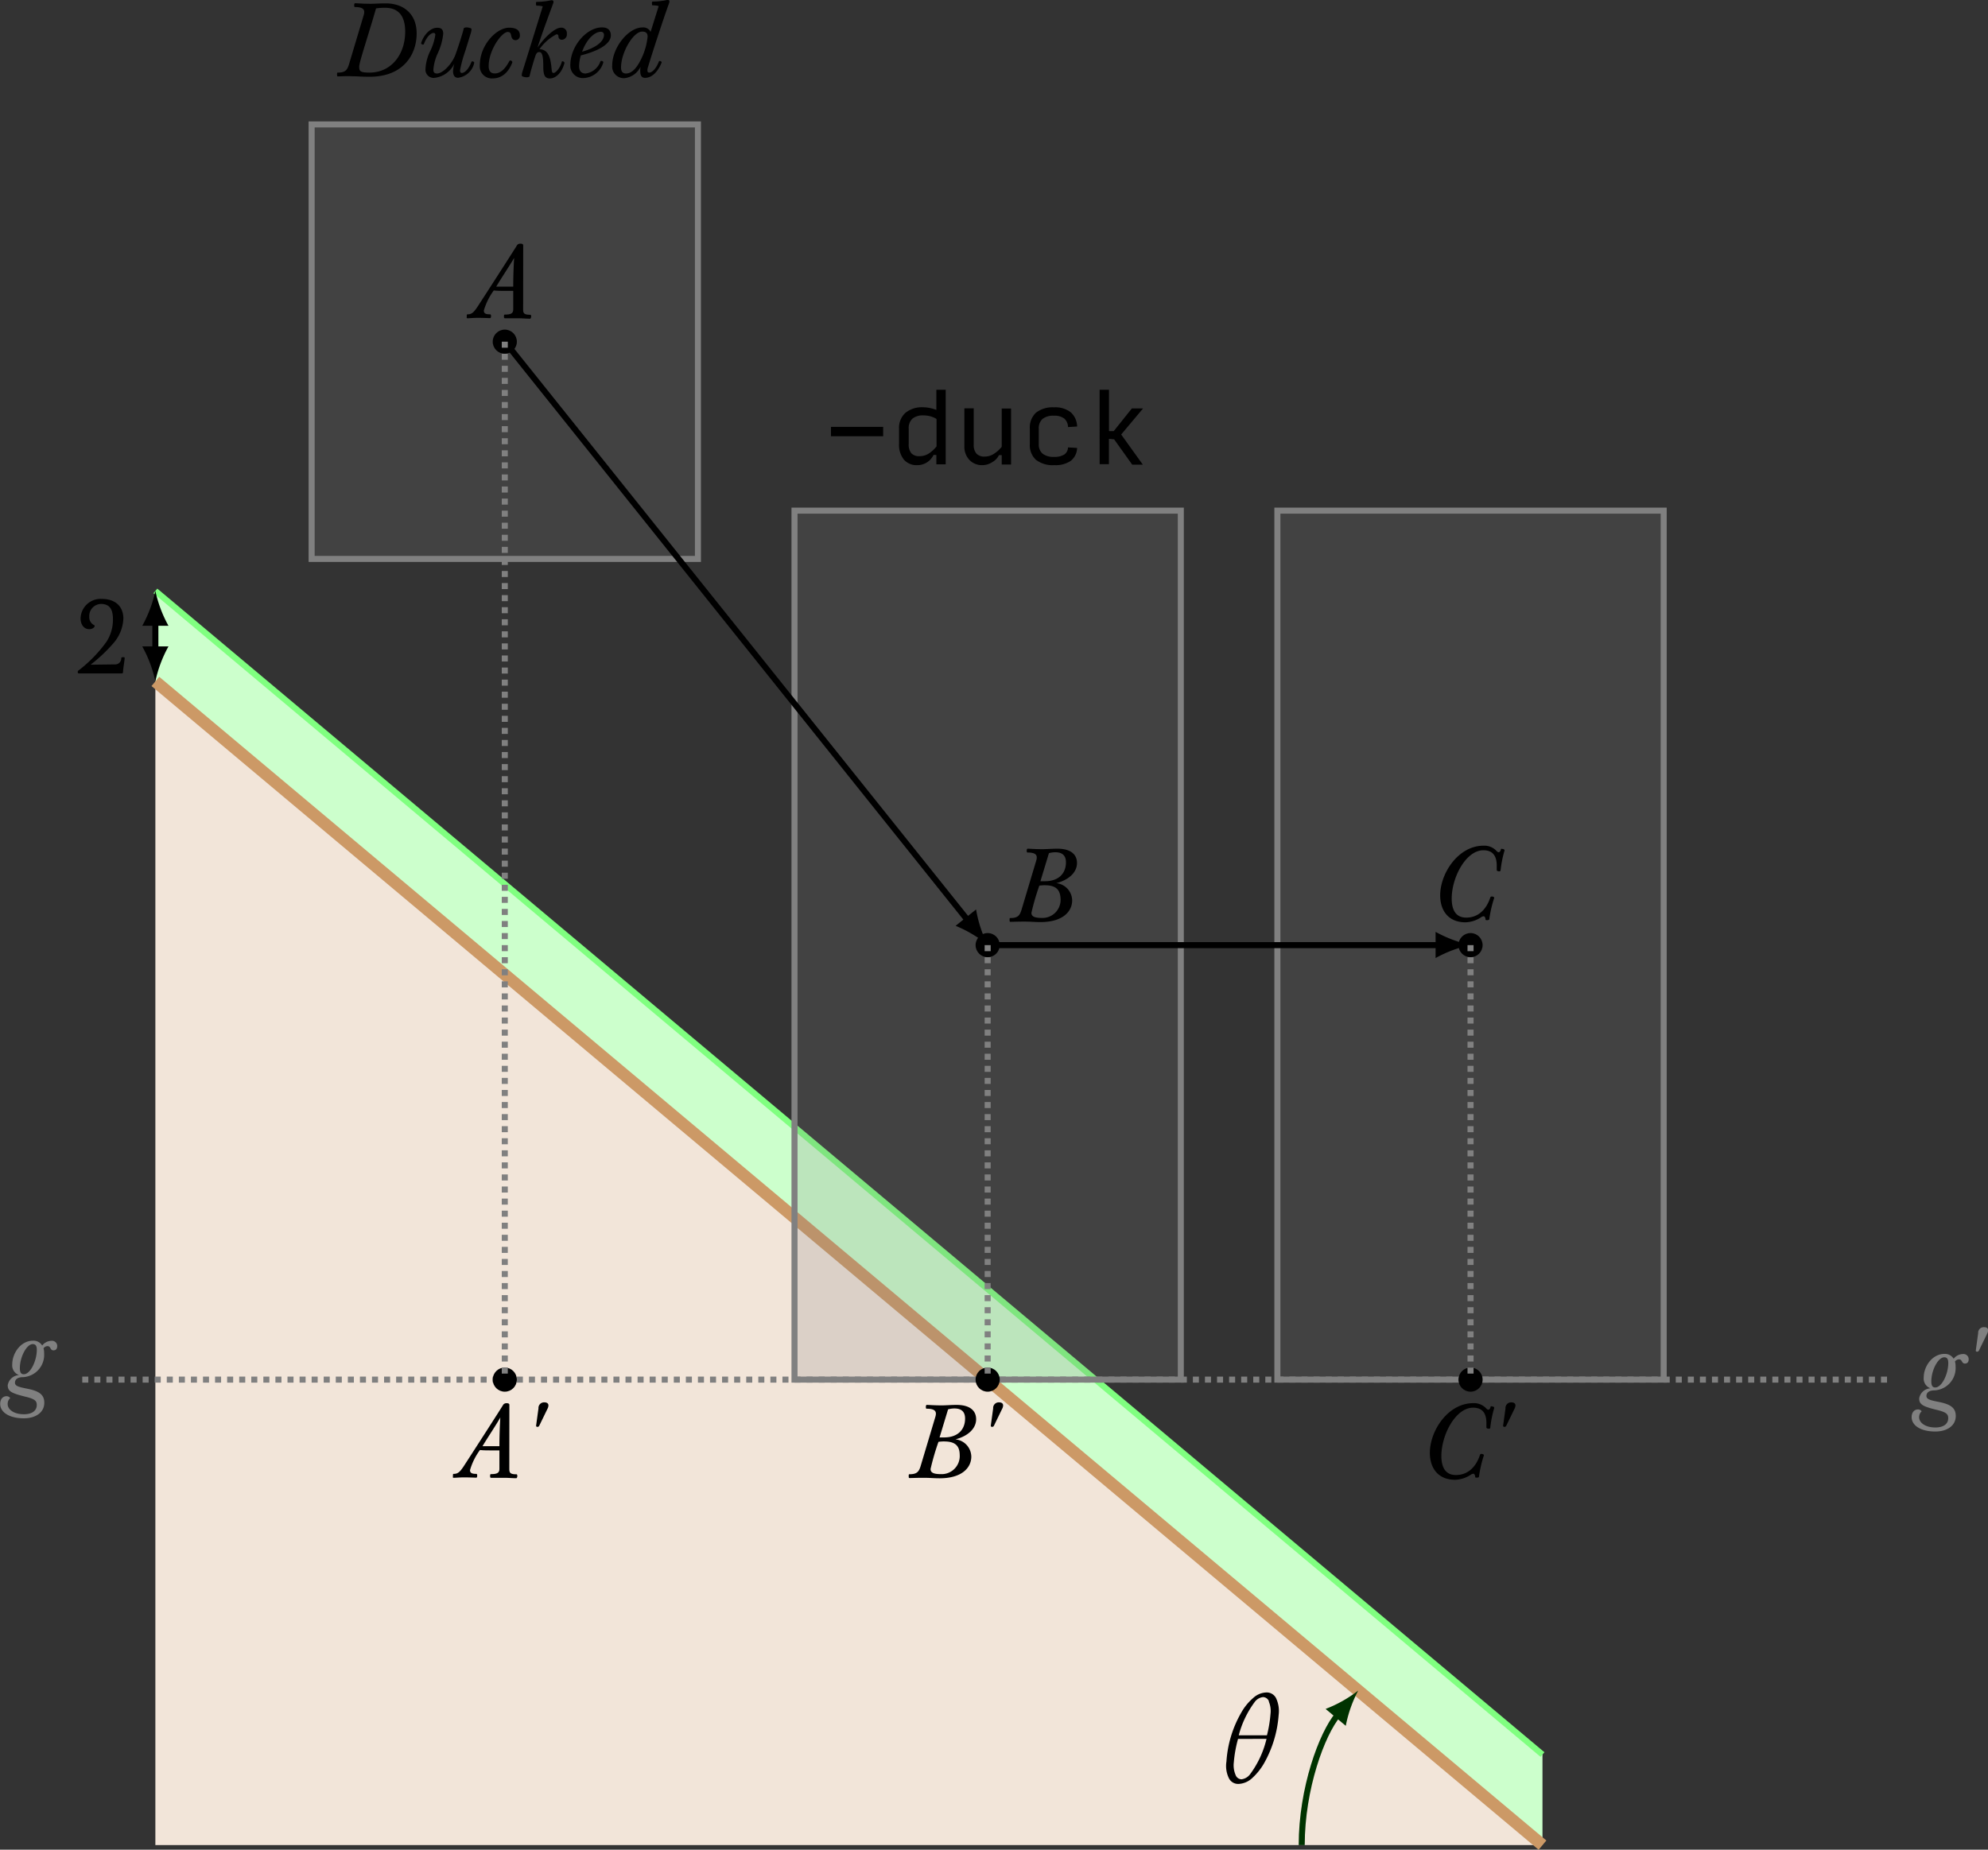 <svg xmlns="http://www.w3.org/2000/svg" width="329.36" height="306.52"><rect width="100%" height="100%" fill="#333333" stroke="none"/><defs><style>.g,.j,.m{fill:none;stroke-miterlimit:10}.g{stroke:#000}.j,.m{stroke:gray}.j{stroke-dasharray:1 1}.k,.l{fill:gray}.l{opacity:.2}</style><clipPath id="a" transform="translate(-141.62 -193.41)"><path fill="none" d="M139.07 190.08h335.58v310.08H139.07z"/></clipPath></defs><g clip-path="url(#a)"><path fill="#cfc" d="M255.55 290.75L25.74 97.92v15l229.81 192.83v-15z"/><path stroke-miterlimit="10" stroke="#80ff80" fill="none" d="M255.55 290.75L25.74 97.92"/><path fill="#f2e5d9" d="M255.55 305.75L25.74 112.92v192.83h229.81z"/><path stroke="#c96" stroke-width="2" stroke-miterlimit="10" fill="none" d="M255.55 305.76L25.74 112.92"/><path class="g" d="M25.74 107.71v-4.58"/><path d="M25.74 112.91a21 21 0 0 1 2.17-5.79h-4.34a21 21 0 0 1 2.17 5.79M25.74 97.91a21 21 0 0 1-2.17 5.79h4.34a21 21 0 0 1-2.17-5.79M20.09 109.08c0-.12.1-.17.29-.17s.27 0 .27.14c0 .39-.26 1.75-.26 2.24 0 .22-.07.31-.27.31h-7c-.22 0-.24-.12-.24-.27a.34.34 0 0 1 .19-.27 22.78 22.78 0 0 0 4.57-4.71 6.71 6.71 0 0 0 1.07-3.74c0-1.51-.44-2.53-2-2.53a2 2 0 0 0-1.92 2.11 1.45 1.45 0 0 0 .82 1.41.15.15 0 0 1 .08.12c0 .15-.27.54-.9.54-.92 0-1.44-.82-1.44-1.78a3.32 3.32 0 0 1 3.54-3.23c2.16 0 3.55 1.19 3.55 3.28a6.64 6.64 0 0 1-1.67 4.08 26.25 26.25 0 0 1-3.76 3.54l4-.05a1 1 0 0 0 1.08-1.02z"/><path d="M221.66 284.15c-2.66 3.17-6 12.24-6 21.61" stroke="#030" stroke-miterlimit="10" fill="none"/><path d="M225.03 280.14a21 21 0 0 1-5.41 3.05l3.34 2.8a21 21 0 0 1 2.07-5.86" fill="#030"/><path d="M209.38 292.27a10.27 10.27 0 0 1-2 2.45 3.53 3.53 0 0 1-2.19.9 1.71 1.71 0 0 1-1.58-.92 4.63 4.63 0 0 1-.42-2.8 18.59 18.59 0 0 1 2.45-8.09 8.94 8.94 0 0 1 2-2.45 3.39 3.39 0 0 1 2.18-.9 1.73 1.73 0 0 1 1.58.93 5 5 0 0 1 .44 2.79 19.05 19.05 0 0 1-2.46 8.09zm-4.27-4.11a21 21 0 0 0-.7 3.89 4.07 4.07 0 0 0 .29 2.07 1.07 1.07 0 0 0 1 .73 2.1 2.1 0 0 0 1.43-.87 16 16 0 0 0 2.7-5.83zm5.13-6.2a1.07 1.07 0 0 0-1-.73 2 2 0 0 0-1.41.87 16 16 0 0 0-2.6 5.46h4.67a20.75 20.75 0 0 0 .59-3.54 4 4 0 0 0-.29-2.07z"/><path class="j" d="M13.63 228.62h300"/><path class="k" d="M2.03 226.08c0-1.84 1.41-3.91 3.43-3.91a1.68 1.68 0 0 1 1.53.8 2 2 0 0 1 1.55-.78.86.86 0 0 1 .94.87c0 .42-.2.71-.61.71-.61 0-.41-.7-1-.7a.82.82 0 0 0-.66.37 2.66 2.66 0 0 1 .1.83 3.7 3.7 0 0 1-3.47 3.94c-.92 0-1.36.37-1.36.93s.66.71 2.11 1c1.8.37 2.75.92 2.75 2.31 0 1.68-1.53 2.58-3.37 2.58-2.52 0-3.94-1.05-3.94-2.38 0-.9.53-1.28 1.05-1.28a.72.72 0 0 1 .61.31 1.3 1.3 0 0 0-.42 1c0 .87 1 1.68 2.69 1.68 1.44 0 2.13-.66 2.13-1.53 0-.65-.25-1-1.92-1.39-2.26-.56-2.89-.88-2.89-1.89a2 2 0 0 1 1.87-1.68 1.71 1.71 0 0 1-1.12-1.79zm3.4-3.35c-1 0-2.14 2.11-2.14 4 0 .77.25 1 .65 1 1.1 0 2.16-2.24 2.16-4.06-.01-.63-.18-.94-.72-.94zM318.71 228.27c0-1.84 1.41-3.91 3.43-3.91a1.68 1.68 0 0 1 1.53.8 2 2 0 0 1 1.55-.78.86.86 0 0 1 .94.87c0 .42-.2.71-.61.71-.61 0-.41-.7-1-.7a.82.82 0 0 0-.66.37 2.66 2.66 0 0 1 .1.83 3.7 3.7 0 0 1-3.47 3.94c-.92 0-1.36.37-1.36.93s.66.71 2.11 1c1.8.37 2.75.92 2.75 2.31 0 1.68-1.53 2.58-3.37 2.58-2.52 0-3.94-1.05-3.94-2.38 0-.9.53-1.28 1.05-1.28a.72.72 0 0 1 .61.31 1.3 1.3 0 0 0-.42 1c0 .87 1 1.68 2.69 1.68 1.44 0 2.13-.66 2.13-1.53 0-.65-.26-1-1.92-1.39-2.26-.56-2.89-.88-2.89-1.89a2 2 0 0 1 1.87-1.68 1.71 1.71 0 0 1-1.12-1.79zm3.4-3.35c-1 0-2.14 2.11-2.14 4 0 .77.25 1 .65 1 1.1 0 2.16-2.24 2.16-4.06-.01-.63-.18-.94-.67-.94zM327.85 223.82a.32.32 0 0 1-.29.17c-.12 0-.24-.05-.22-.22l.39-2.84a.93.93 0 0 1 1-1c.34 0 .65.14.65.51a1.28 1.28 0 0 1-.17.58z"/><path class="l" d="M131.63 84.62h64v144h-64z"/><path class="m" d="M131.63 84.62h64v144h-64z"/><circle cx="163.63" cy="156.62" r="2"/><path d="M167.38 152.76c-.1 0-.12-.1-.12-.31s0-.32.12-.32c1.21 0 1.56-.39 1.85-1.34l2.45-8.19c.25-.85 0-1.33-1.46-1.33-.08 0-.12-.1-.12-.29s.05-.34.15-.34c.42 0 1.14.08 2.5.08.66 0 1.55-.08 2.43-.08 2.19 0 3.25.93 3.25 2.38s-1.22 2.75-3.42 3.33a2.93 2.93 0 0 1 2.62 2.86c0 1.8-1.51 3.59-5.24 3.59-1 0-1.61-.08-2.69-.08s-1.96.04-2.32.04zm5.81-6.07a7.55 7.55 0 0 0-1 .07 41.36 41.36 0 0 0-1.31 4.5c0 .53.37.85 1.67.85a3 3 0 0 0 3.16-3.18c-.06-1.18-.47-2.23-2.56-2.23zm-.82-.66h.75c2.29 0 3.48-1.31 3.48-3.13 0-1-.48-1.67-1.75-1.67a3.86 3.86 0 0 0-1.07.15z"/><circle cx="163.63" cy="228.62" r="2"/><path d="M150.67 244.93c-.1 0-.12-.1-.12-.31s0-.32.12-.32c1.21 0 1.56-.39 1.85-1.34l2.45-8.19c.25-.85 0-1.33-1.46-1.33-.08 0-.12-.1-.12-.29s.05-.34.15-.34c.42 0 1.14.08 2.5.08.66 0 1.55-.08 2.43-.08 2.19 0 3.25.93 3.25 2.38s-1.22 2.75-3.42 3.33a2.93 2.93 0 0 1 2.62 2.86c0 1.8-1.51 3.59-5.24 3.59-1 0-1.61-.08-2.69-.08s-1.91.04-2.32.04zm5.81-6.07a7.55 7.55 0 0 0-1 .07 41.36 41.36 0 0 0-1.31 4.5c0 .53.37.85 1.67.85a3 3 0 0 0 3.16-3.18c-.02-1.18-.43-2.23-2.52-2.23zm-.82-.66h.75c2.29 0 3.48-1.31 3.48-3.13 0-1-.48-1.67-1.75-1.67a3.86 3.86 0 0 0-1.07.15zM164.66 236.28a.32.32 0 0 1-.29.17c-.12 0-.24-.05-.22-.22l.39-2.84a.93.93 0 0 1 1-1c.34 0 .65.14.65.51a1.28 1.28 0 0 1-.17.58z"/><path class="l" d="M51.63 20.62h64v72h-64z"/><path class="m" d="M51.63 20.62h64v72h-64z"/><circle cx="83.63" cy="56.62" r="2"/><path d="M86.67 51.24c0 .68.14.92 1.21.92.08 0 .12.17.12.29s-.07.36-.17.36c-.66 0-1.24-.07-2.07-.07h-2.12c-.12 0-.15-.12-.15-.29s0-.32.15-.32c1 0 1.39-.2 1.39-.87V48.2h-1.45c-.45 0-1.29 0-1.77-.07a10.56 10.56 0 0 0-1.65 3.33c0 .49.32.63 1.05.63.12 0 .14.17.14.32s-.05.31-.15.31-1.31-.05-2-.05-1.5.07-1.72.07-.15-.07-.15-.31 0-.34.12-.34c.66 0 1-.27 1.63-1.21.36-.54 6.36-9.84 6.6-10.28a.7.7 0 0 1 .58-.22c.19 0 .42.05.42.27zm-4.45-3.74h2.81c0-1.75.07-3.45.15-4.76-.61 1.07-2.24 3.52-2.97 4.76z"/><circle cx="83.63" cy="228.62" r="2"/><path d="M84.38 243.39c0 .68.14.92 1.21.92.08 0 .12.17.12.29s-.07.36-.17.36c-.66 0-1.24-.07-2.07-.07h-2.12c-.12 0-.15-.12-.15-.29s0-.32.15-.32c1 0 1.39-.2 1.39-.87v-3.06h-1.45c-.45 0-1.29 0-1.77-.07a10.57 10.57 0 0 0-1.65 3.33c0 .49.32.63 1.05.63.12 0 .14.17.14.32s-.05.31-.15.31-1.31-.05-2-.05-1.5.07-1.72.07-.15-.07-.15-.31 0-.34.12-.34c.66 0 1-.27 1.63-1.21.36-.54 6.36-9.84 6.6-10.28a.7.7 0 0 1 .58-.22c.19 0 .42.05.42.27zm-4.45-3.74h2.81c0-1.75.07-3.45.15-4.76-.58 1.07-2.22 3.52-2.95 4.76zM89.33 236.28a.32.32 0 0 1-.29.17c-.12 0-.24-.05-.22-.22l.39-2.84a.93.93 0 0 1 1-1c.34 0 .65.14.65.51a1.28 1.28 0 0 1-.17.58z"/><path class="l" d="M211.63 84.62h64v144h-64z"/><path class="m" d="M211.63 84.62h64v144h-64z"/><circle cx="243.63" cy="156.62" r="2"/><path d="M248.61 144.22c0 .12-.12.17-.25.17s-.39-.07-.39-.19v-.75c0-1.78-.8-2.55-2.21-2.55-2.89 0-5.25 4.49-5.25 8 0 1.77.6 3.16 2.4 3.16 2.07 0 3.37-1.43 4-3.35.05-.14.15-.15.27-.15s.43.08.36.27a19.7 19.7 0 0 0-.8 3.48c0 .1-.12.17-.34.17s-.29 0-.29-.15-.1-.49-.29-.49a.71.71 0 0 0-.42.15 5 5 0 0 1-2.6.85c-2.89 0-4.2-2-4.2-4.47 0-3.65 3-8.23 7.19-8.23a2.76 2.76 0 0 1 2.19.92.52.52 0 0 0 .29.17c.15 0 .32-.15.37-.41s.14-.14.27-.14.36.08.36.24a18.33 18.33 0 0 0-.66 3.3z"/><circle cx="243.63" cy="228.62" r="2"/><path d="M246.9 236.59c0 .12-.12.17-.25.17s-.39-.07-.39-.19v-.75c0-1.79-.8-2.55-2.21-2.55-2.89 0-5.25 4.49-5.25 8 0 1.77.6 3.16 2.4 3.16 2.07 0 3.37-1.43 4-3.35.05-.14.15-.15.27-.15s.43.08.36.27a19.73 19.73 0 0 0-.8 3.49c0 .1-.12.17-.34.17s-.29 0-.29-.15-.1-.49-.29-.49a.71.71 0 0 0-.42.15 5 5 0 0 1-2.6.85c-2.89 0-4.2-2-4.2-4.47 0-3.65 3-8.23 7.19-8.23a2.76 2.76 0 0 1 2.19.92.52.52 0 0 0 .29.17c.15 0 .32-.15.37-.41s.14-.14.27-.14.36.08.36.24a18.35 18.35 0 0 0-.66 3.29zM249.54 236.28a.32.32 0 0 1-.29.17c-.12 0-.24-.05-.22-.22l.39-2.84a.93.93 0 0 1 1-1c.34 0 .65.14.65.51a1.28 1.28 0 0 1-.17.58zM55.96 12.66c-.1 0-.12-.1-.12-.31s0-.32.12-.32c1.21 0 1.56-.39 1.85-1.34l2.45-8.19c.25-.85 0-1.33-1.46-1.33-.08 0-.12-.1-.12-.29s.05-.34.15-.34c.42 0 1.24.09 2.6.09.58 0 1.48-.07 2.48-.07 2.89 0 5.12 1.68 5.12 5s-2.06 7.16-7.8 7.16c-1.46 0-2-.08-2.77-.08-1.33-.05-2.08.02-2.5.02zM63.8 1.29a9.71 9.71 0 0 0-1.5.1c-1.14 4-2.79 8.91-2.79 9.64s.1 1 1.7 1c3.62 0 5.92-3 5.92-6.8-.01-2.38-.94-3.94-3.34-3.94zM72 12.9a1.35 1.35 0 0 1-1.51-1.43 7.65 7.65 0 0 1 .78-3 9 9 0 0 0 .85-2.7.27.27 0 0 0-.29-.31c-.51 0-1.19.73-1.6 1.84a.15.15 0 0 1-.14.09c-.12 0-.36-.1-.31-.27.34-1.19 1.44-2.52 2.65-2.52.68 0 1 .27 1 1a10.08 10.08 0 0 1-.88 3.18 7.87 7.87 0 0 0-.75 2.77c0 .44.19.63.61.63.9 0 2.36-1.43 3-3 .32-.83 1.31-3.86 1.41-4.44 0-.1.2-.2.48-.2s.82.12.82.29a2.88 2.88 0 0 1-.15.75l-.9 2.92a21 21 0 0 0-.85 3.13c0 .36.12.46.29.46.51 0 1.19-.73 1.6-1.84a.15.15 0 0 1 .14-.08c.12 0 .36.1.31.27a3.14 3.14 0 0 1-2.67 2.45c-.61 0-.83-.48-.83-1.09a5.44 5.44 0 0 1 .22-1.27A4.15 4.15 0 0 1 72 12.9zM85.45 6.66c-.41 0-.66-.24-.75-.71s-.2-.65-.58-.65c-1 0-3.16 3-3.16 5.66 0 1 .51 1.21 1 1.21.92 0 1.68-.66 2.4-2 .05-.08.1-.15.2-.15s.37.15.31.34c-.68 1.8-1.89 2.63-3.2 2.63a2 2 0 0 1-2.18-2.16c0-3.38 2.77-6.24 4.86-6.24 1.36 0 1.78.56 1.78 1.27a.74.74 0 0 1-.68.8zM92.91 4.59a.9.9 0 0 1 1 1 .87.87 0 0 1-.85 1 .55.55 0 0 1-.54-.58c0-.22-.1-.32-.34-.32a7.82 7.82 0 0 0-2.8 2.46c1.39.07 1.82 1.19 2 3.23.05.53.1.71.34.71s1-.58 1.36-1.85c0-.05 0-.08.12-.08s.36.12.31.31c-.49 1.82-1.6 2.53-2.4 2.53s-1.1-.51-1.1-1.89c0-1.94-.2-2.48-.68-2.48-.22 0-.42.08-.59.53-.29.78-.92 3-1 3.45 0 .1-.2.2-.48.2s-.82-.12-.82-.29a2.29 2.29 0 0 1 .15-.75l3.33-10.71a3.3 3.3 0 0 0-1-.12c-.08 0-.12-.1-.12-.32s0-.31.14-.31a11.78 11.78 0 0 0 2.4-.27c.22 0 .36.05.36.26a.83.83 0 0 1-.05.25c-.59 1.61-1.78 4.79-2.6 7.33 1.25-1.81 2.93-3.29 3.86-3.29zM96.23 9.18a6.92 6.92 0 0 0-.29 1.73c0 .88.37 1.27 1.09 1.27a3 3 0 0 0 2.41-1.92c.05-.14.07-.17.19-.17s.37.1.32.27a3.57 3.57 0 0 1-3.4 2.58 2.06 2.06 0 0 1-2.06-2.16c0-3.13 2.69-6.24 5.25-6.24 1.05 0 1.46.56 1.46 1.33.01 1.25-1.67 2.49-4.97 3.31zm3.3-3.91c-1 0-2.33 1.19-3.09 3.3 2.23-.63 3.62-1.67 3.62-2.77a.48.48 0 0 0-.53-.53zM106.87 12.9c-.61 0-.8-.44-.8-1.16a4.56 4.56 0 0 1 .05-.68 3.34 3.34 0 0 1-2.63 1.89 1.93 1.93 0 0 1-2.06-2.14c0-2.86 2.63-6.26 5-6.26a1.35 1.35 0 0 1 1.36.73l1.34-4.27a3.29 3.29 0 0 0-1-.12c-.08 0-.12-.1-.12-.32s0-.31.14-.31a11.78 11.78 0 0 0 2.4-.27c.22 0 .36.05.36.26a.84.84 0 0 1-.05.25c-.93 2.53-2.91 8.6-3.59 10.91a1.16 1.16 0 0 0 0 .31.27.27 0 0 0 .29.31c.51 0 1.19-.73 1.6-1.84a.15.15 0 0 1 .14-.08c.12 0 .36.1.31.27-.48 1.21-1.43 2.52-2.74 2.52zm-.46-7.67c-1.51 0-3.52 3.48-3.52 5.95 0 .58.2 1 .83 1 1.1 0 2-1.21 2.74-2.91a10.64 10.64 0 0 0 .83-3.18c.01-.5-.18-.86-.91-.86zM137.67 72.29v-1.55h8.65v1.55zM154.67 75.38a3.06 3.06 0 0 1-1.11 1.25 2.93 2.93 0 0 1-1.59.45 2.76 2.76 0 0 1-2.23-.93 3.89 3.89 0 0 1-.79-2.6v-2.52a3.3 3.3 0 0 1 1.05-2.61 4.29 4.29 0 0 1 2.94-.93 5.61 5.61 0 0 1 1.11.12 6.48 6.48 0 0 1 1.08.32v-3.34h1.55v12.36h-1.55V75.4zm-2.29.21a2.78 2.78 0 0 0 1.44-.4 5.18 5.18 0 0 0 1.34-1.22v-4.54a3.9 3.9 0 0 0-1-.44 4.42 4.42 0 0 0-1.16-.15 2.69 2.69 0 0 0-1.85.55 2.14 2.14 0 0 0-.6 1.66v2.54a2.23 2.23 0 0 0 .46 1.55 1.78 1.78 0 0 0 1.37.45zM162.77 77.08a2.85 2.85 0 0 1-2.17-.87 3.2 3.2 0 0 1-.83-2.29v-6.26h1.55v6a2.2 2.2 0 0 0 .45 1.51 1.77 1.77 0 0 0 1.38.49 2.81 2.81 0 0 0 1.41-.39 5.48 5.48 0 0 0 1.4-1.23V67.7h1.55v9.27h-1.55v-1.55h-.46a2.68 2.68 0 0 1-1.12 1.17 3 3 0 0 1-1.61.49zM174.67 77.08a4.55 4.55 0 0 1-3.05-.89 3.27 3.27 0 0 1-1-2.62v-2.5a3.36 3.36 0 0 1 1-2.67 4.47 4.47 0 0 1 3-.9 4.18 4.18 0 0 1 2.76.81 3.24 3.24 0 0 1 1.07 2.37l-1.51.09a1.89 1.89 0 0 0-.63-1.42 2.65 2.65 0 0 0-1.7-.46 2.83 2.83 0 0 0-1.89.53 2.06 2.06 0 0 0-.62 1.65v2.52a2 2 0 0 0 .63 1.59 2.92 2.92 0 0 0 1.91.53 3 3 0 0 0 1.68-.39 1.45 1.45 0 0 0 .62-1.18l1.51.09a2.81 2.81 0 0 1-1.07 2.15 4.49 4.49 0 0 1-2.71.7zM183.72 72.72v4.2h-1.54V64.59h1.55v6.85h.79l3-3.76h1.86L185.75 72l3.59 5h-1.76l-3-4.2z"/><path class="g" d="M83.63 56.62l76.74 95.93"/><path d="M163.63 156.59a21 21 0 0 1-1.92-5.88l-3.39 2.71a21 21 0 0 1 5.31 3.16"/><path class="g" d="M163.63 156.62h74.79"/><path d="M243.63 156.59a21 21 0 0 1-5.79-2.17v4.34a21 21 0 0 1 5.79-2.17"/><path class="j" d="M83.63 56.62v172M163.63 156.62v72M243.63 156.62v72"/></g></svg>